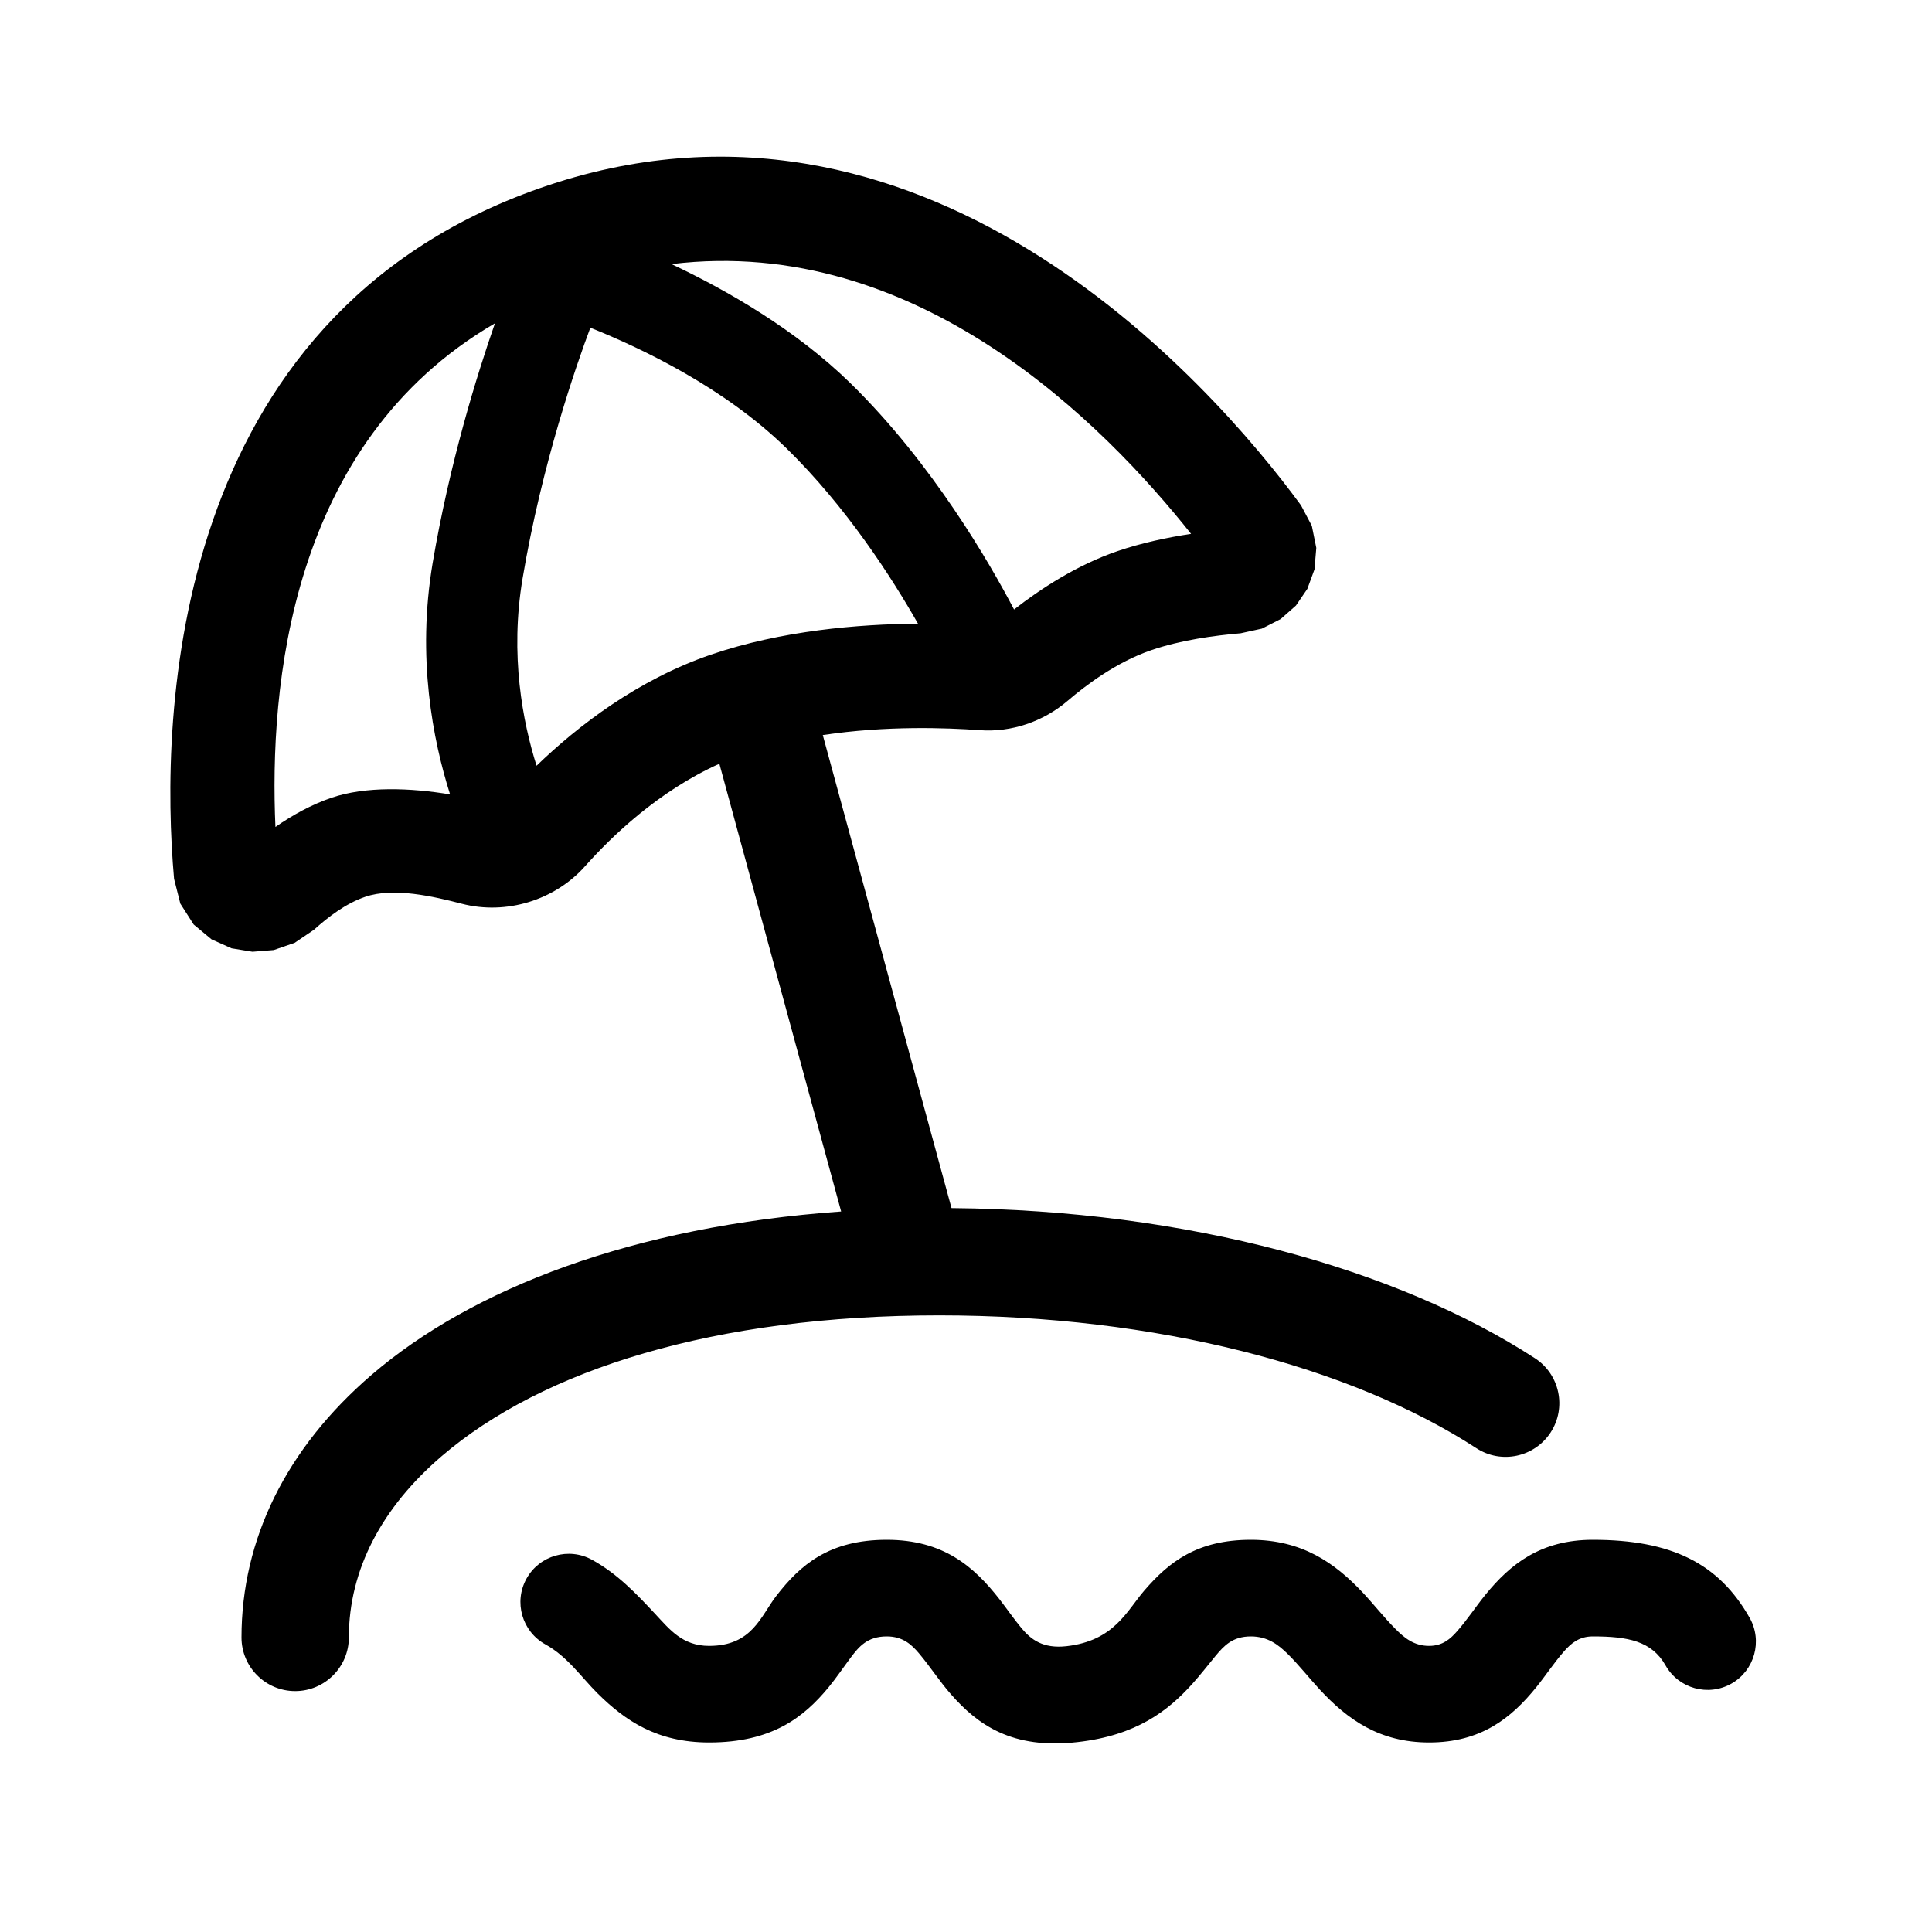 <svg xmlns="http://www.w3.org/2000/svg" width="32" height="32"><path d="M11.915,12.65C10.9,13.107 10.13,13.854 9.69,14.348C9.187,14.913 8.382,15.159 7.649,14.969C7.185,14.849 6.522,14.692 6.05,14.854C5.728,14.964 5.436,15.187 5.2,15.4L4.881,15.616L4.534,15.736L4.182,15.764L3.835,15.707L3.504,15.559L3.208,15.313L2.987,14.967L2.883,14.556C2.643,11.846 2.814,5.26 8.944,3.116C15.247,0.911 20.024,6.288 21.549,8.37L21.728,8.709L21.802,9.075L21.772,9.431L21.654,9.753L21.465,10.03L21.211,10.254L20.901,10.412L20.549,10.489C20.115,10.526 19.558,10.601 19.068,10.769C18.49,10.967 17.985,11.35 17.683,11.608C17.28,11.952 16.754,12.133 16.226,12.094C15.676,12.054 14.678,12.017 13.628,12.175L15.76,20.01C19.673,20.043 23.148,21.019 25.422,22.496C25.834,22.763 25.951,23.314 25.684,23.725C25.416,24.137 24.865,24.254 24.454,23.987C22.37,22.633 19.155,21.787 15.556,21.787C11.846,21.787 8.993,22.679 7.314,24.12C6.33,24.964 5.778,25.994 5.778,27.121C5.778,27.611 5.379,28.01 4.889,28.01C4.398,28.01 4,27.611 4,27.121C4,25.498 4.74,23.987 6.156,22.771C7.823,21.34 10.483,20.312 13.932,20.066L11.915,12.65ZM8.198,5.355C4.782,7.345 4.461,11.403 4.562,13.697C4.848,13.498 5.161,13.326 5.489,13.214C6.058,13.019 6.802,13.049 7.455,13.158C7.169,12.258 6.902,10.891 7.166,9.326C7.446,7.67 7.902,6.203 8.198,5.355ZM8.887,12.683C9.566,12.027 10.559,11.259 11.778,10.842C12.94,10.445 14.219,10.337 15.205,10.33C14.769,9.563 14.019,8.396 13.027,7.426C12.004,6.425 10.635,5.771 9.778,5.428C9.545,6.049 8.976,7.68 8.656,9.578C8.441,10.852 8.66,11.963 8.887,12.683ZM16.796,10.095C17.226,9.759 17.834,9.359 18.507,9.129C18.901,8.994 19.328,8.903 19.728,8.842C18.297,7.042 15.199,3.879 11.122,4.374C12.048,4.811 13.181,5.463 14.084,6.345C15.441,7.672 16.394,9.327 16.796,10.095ZM9.033,27.236C8.646,27.022 8.506,26.535 8.72,26.148C8.934,25.762 9.421,25.622 9.808,25.836C10.233,26.071 10.547,26.405 10.855,26.735C11.089,26.985 11.301,27.261 11.745,27.261C12.459,27.261 12.598,26.77 12.858,26.433C13.255,25.919 13.734,25.504 14.687,25.504C15.624,25.504 16.13,25.945 16.555,26.489C16.677,26.646 16.791,26.813 16.918,26.966C17.077,27.157 17.276,27.31 17.665,27.266C18.456,27.176 18.661,26.683 18.956,26.341C19.364,25.869 19.83,25.504 20.718,25.504C21.565,25.504 22.107,25.885 22.568,26.374C22.753,26.571 22.922,26.788 23.11,26.977C23.257,27.125 23.416,27.261 23.671,27.261C23.895,27.261 24.025,27.144 24.138,27.014C24.302,26.828 24.442,26.613 24.599,26.419C25.016,25.905 25.521,25.504 26.381,25.504C27.682,25.504 28.466,25.891 28.979,26.795C29.197,27.179 29.062,27.668 28.678,27.886C28.294,28.104 27.805,27.969 27.587,27.585C27.358,27.18 26.963,27.104 26.381,27.104C26.153,27.104 26.02,27.221 25.905,27.352C25.741,27.538 25.602,27.752 25.446,27.945C25.03,28.46 24.526,28.861 23.671,28.861C22.85,28.861 22.32,28.481 21.861,27.986C21.682,27.793 21.516,27.579 21.327,27.393C21.171,27.24 20.995,27.104 20.718,27.104C20.414,27.104 20.273,27.26 20.135,27.425C20.01,27.575 19.888,27.736 19.748,27.891C19.346,28.336 18.825,28.745 17.844,28.855C16.769,28.977 16.197,28.574 15.745,28.056C15.56,27.844 15.405,27.603 15.225,27.389C15.099,27.239 14.954,27.104 14.687,27.104C14.364,27.104 14.225,27.277 14.092,27.453C13.969,27.617 13.853,27.79 13.72,27.952C13.313,28.443 12.787,28.861 11.745,28.861C10.889,28.861 10.359,28.506 9.896,28.046C9.624,27.775 9.4,27.439 9.033,27.236Z"/>
</svg>

